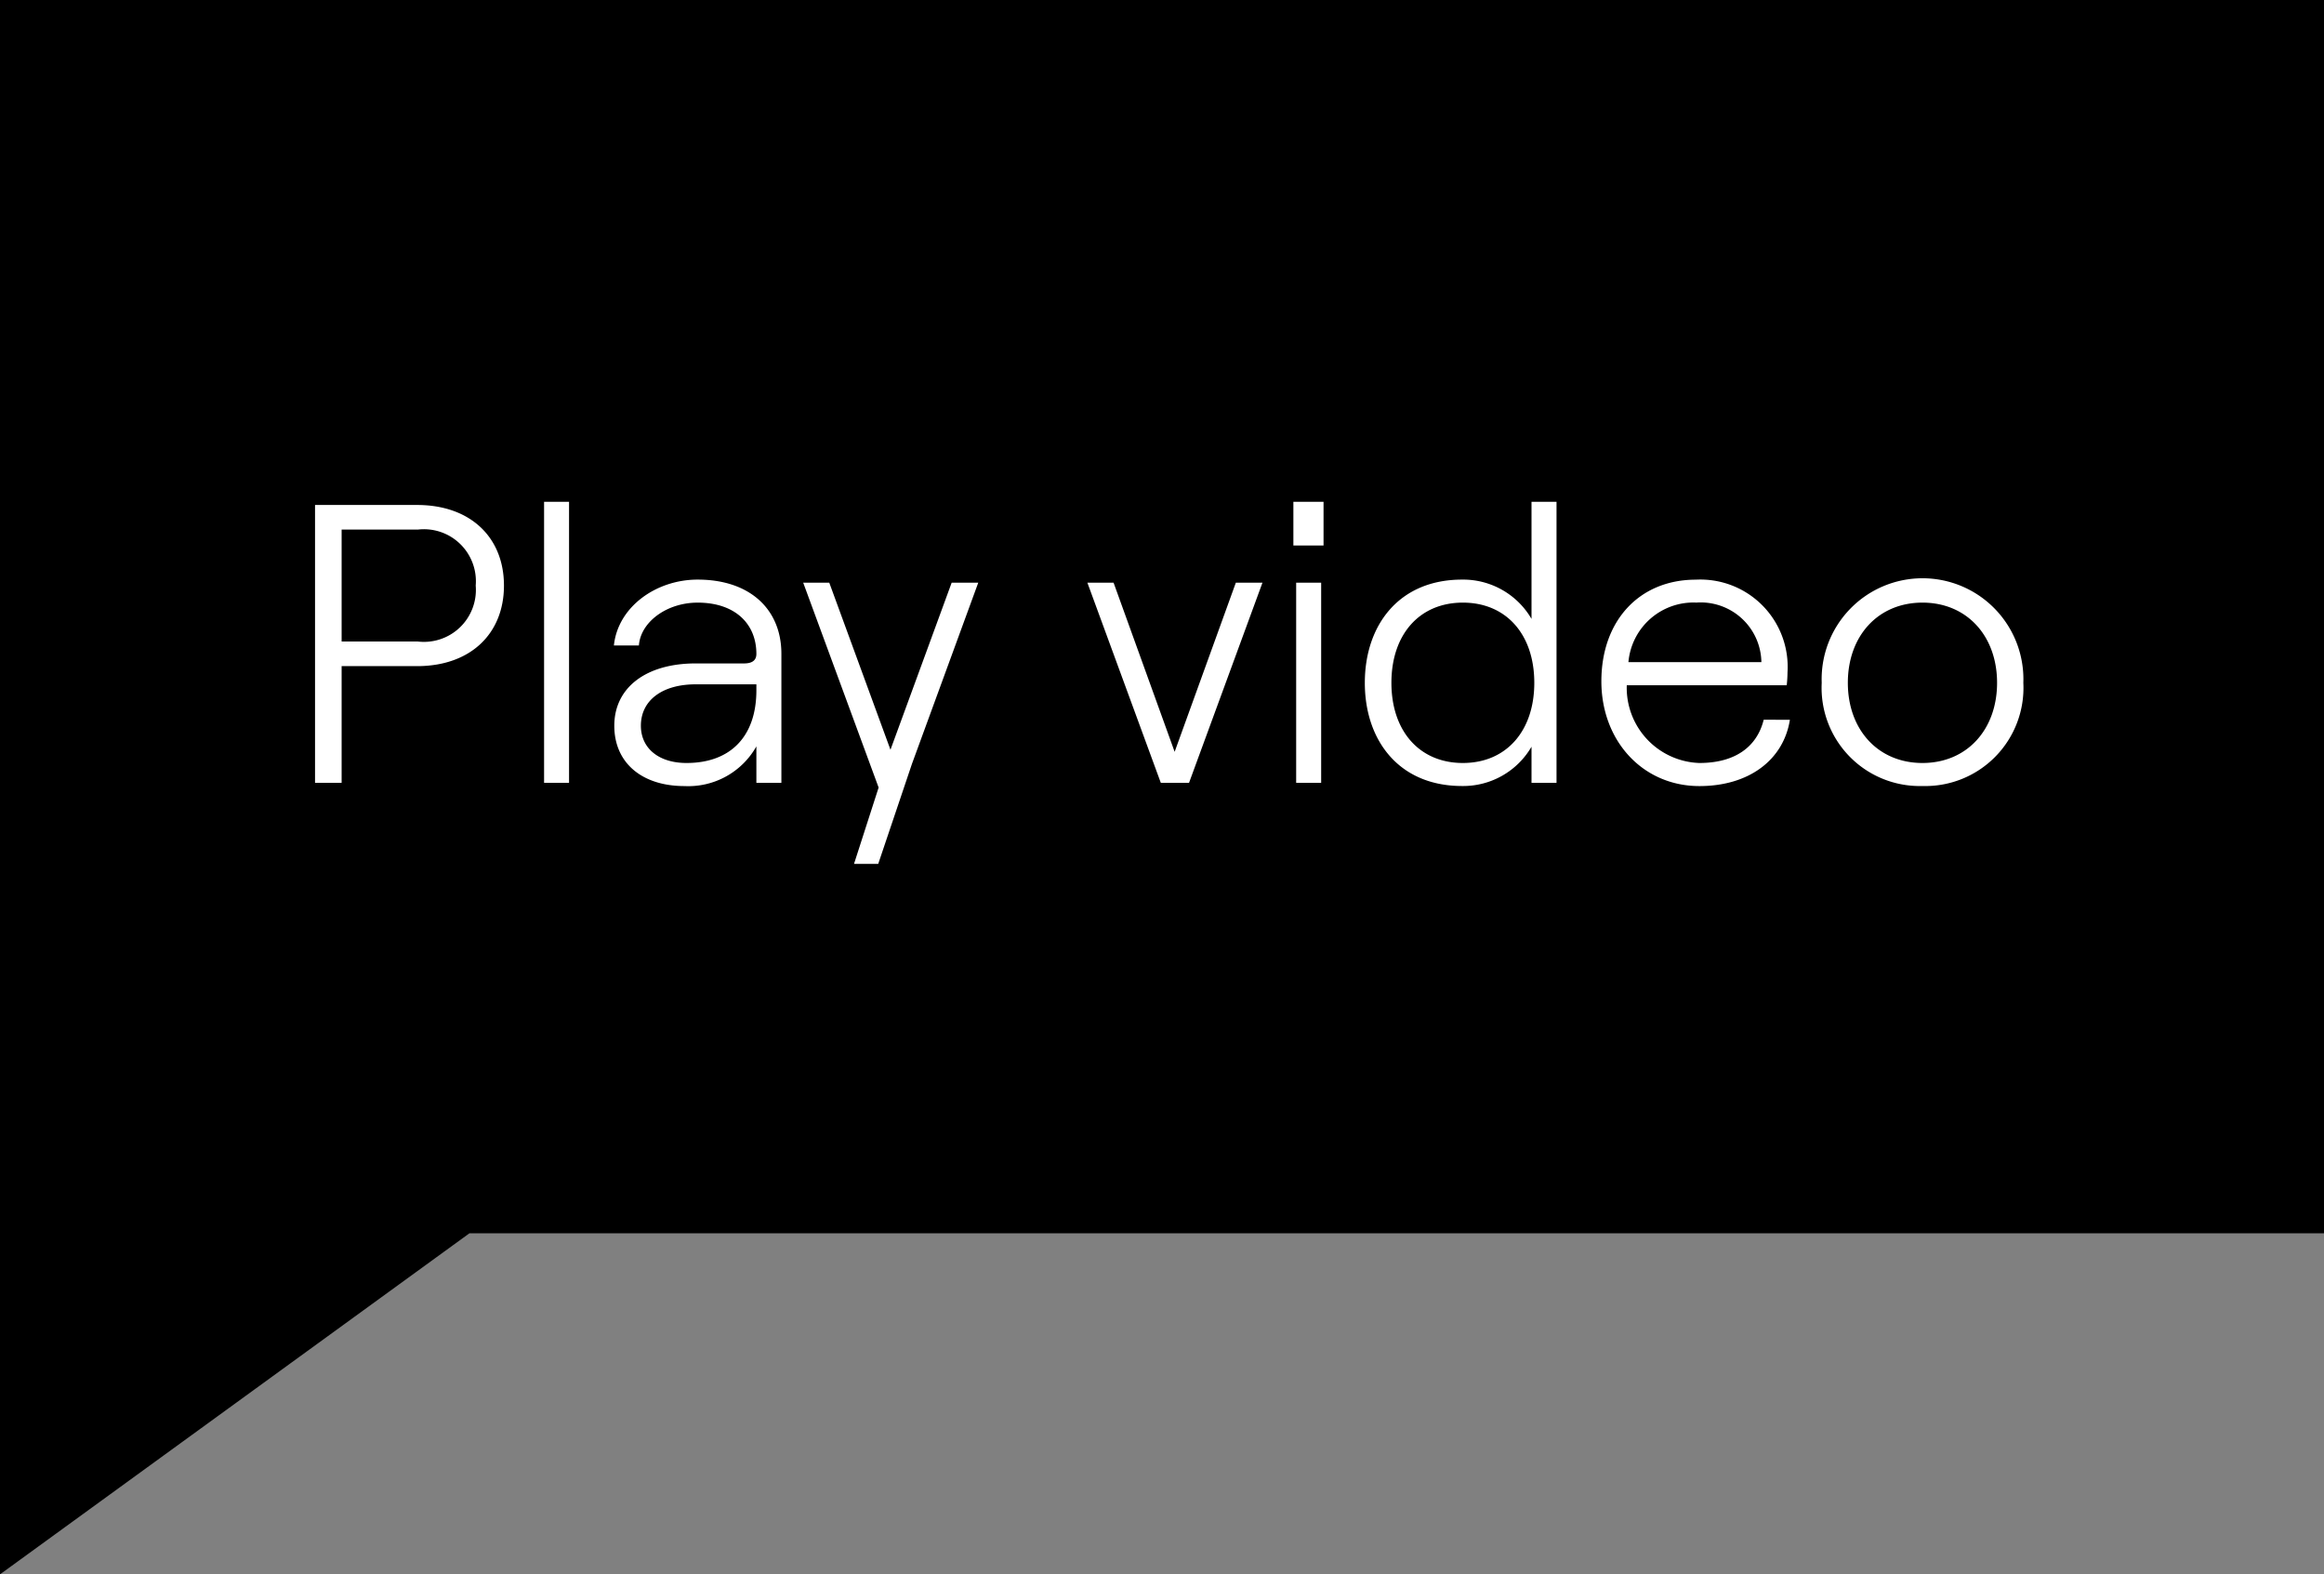 <svg xmlns="http://www.w3.org/2000/svg" width="140.531" height="95.189" viewBox="0 0 140.531 95.189">
  <rect x="0" y="0" width="140.531" height="95.189" fill="#808080" stroke="none"/>
  <g id="Group_2" data-name="Group 2" transform="translate(-585 -2849.326)">
    <path id="Path_73" data-name="Path 73" d="M5082,2941.326v95.189l28.388-20.623h112.144v-74.566Z" transform="translate(-4497 -92)"/>
    <path id="Path_94" data-name="Path 94" d="M20.658,24V16.944h4.56c3.24,0,5.256-1.968,5.256-4.872S28.458,7.2,25.218,7.2H19.05V24Zm0-15.312h4.608a3.143,3.143,0,0,1,3.5,3.384,3.143,3.143,0,0,1-3.5,3.384H20.658ZM34.41,24V7.008H32.9V24Zm7.776-12.288c-2.52,0-4.824,1.656-5.064,3.984h1.512c.1-1.416,1.68-2.592,3.552-2.592,2.256,0,3.552,1.272,3.552,3.1,0,.36-.216.576-.744.576H42.066c-3,0-4.92,1.464-4.92,3.768,0,2.232,1.656,3.648,4.248,3.648a4.723,4.723,0,0,0,4.344-2.4V24H47.25V16.2C47.25,13.512,45.354,11.712,42.186,11.712ZM41.514,22.8c-1.68,0-2.76-.888-2.76-2.256,0-1.536,1.3-2.5,3.312-2.5h3.672v.36C45.738,21.192,44.178,22.8,41.514,22.8ZM57.546,11.9l-3.7,10.1-3.7-10.1H48.57l4.56,12.384L51.642,28.9h1.464l2.04-6.048L59.154,11.9ZM71.9,24l4.44-12.1H74.73l-3.7,10.224L67.338,11.9H65.754L70.194,24ZM78.21,9.648h1.824V7.008H78.21ZM79.89,24V11.9H78.378V24Zm8.52.192a4.782,4.782,0,0,0,4.2-2.376V24h1.512V7.008H92.61v7.08a4.782,4.782,0,0,0-4.2-2.376c-3.84,0-5.88,2.784-5.88,6.24S84.57,24.192,88.41,24.192Zm.048-1.392c-2.616,0-4.32-1.92-4.32-4.848s1.7-4.848,4.32-4.848,4.32,1.92,4.32,4.848S91.074,22.8,88.458,22.8Zm18.192-2.616c-.408,1.656-1.752,2.616-3.888,2.616a4.547,4.547,0,0,1-4.392-4.7h9.672a7.8,7.8,0,0,0,.048-.792,5.278,5.278,0,0,0-5.544-5.592c-3.408,0-5.712,2.472-5.712,6.144,0,3.6,2.5,6.336,5.928,6.336,3,0,5.088-1.584,5.472-4.008Zm-4.1-7.08a3.67,3.67,0,0,1,3.96,3.6h-8.04A3.948,3.948,0,0,1,102.546,13.1Zm13.7,11.088a5.937,5.937,0,0,0,6.1-6.24,6.1,6.1,0,1,0-12.192,0A5.937,5.937,0,0,0,116.25,24.192Zm0-1.392c-2.688,0-4.512-2.016-4.512-4.848s1.824-4.848,4.512-4.848,4.512,2.016,4.512,4.848S118.938,22.8,116.25,22.8Z" transform="translate(585 2872.658)" fill="#fff"/>
  </g>
</svg>
